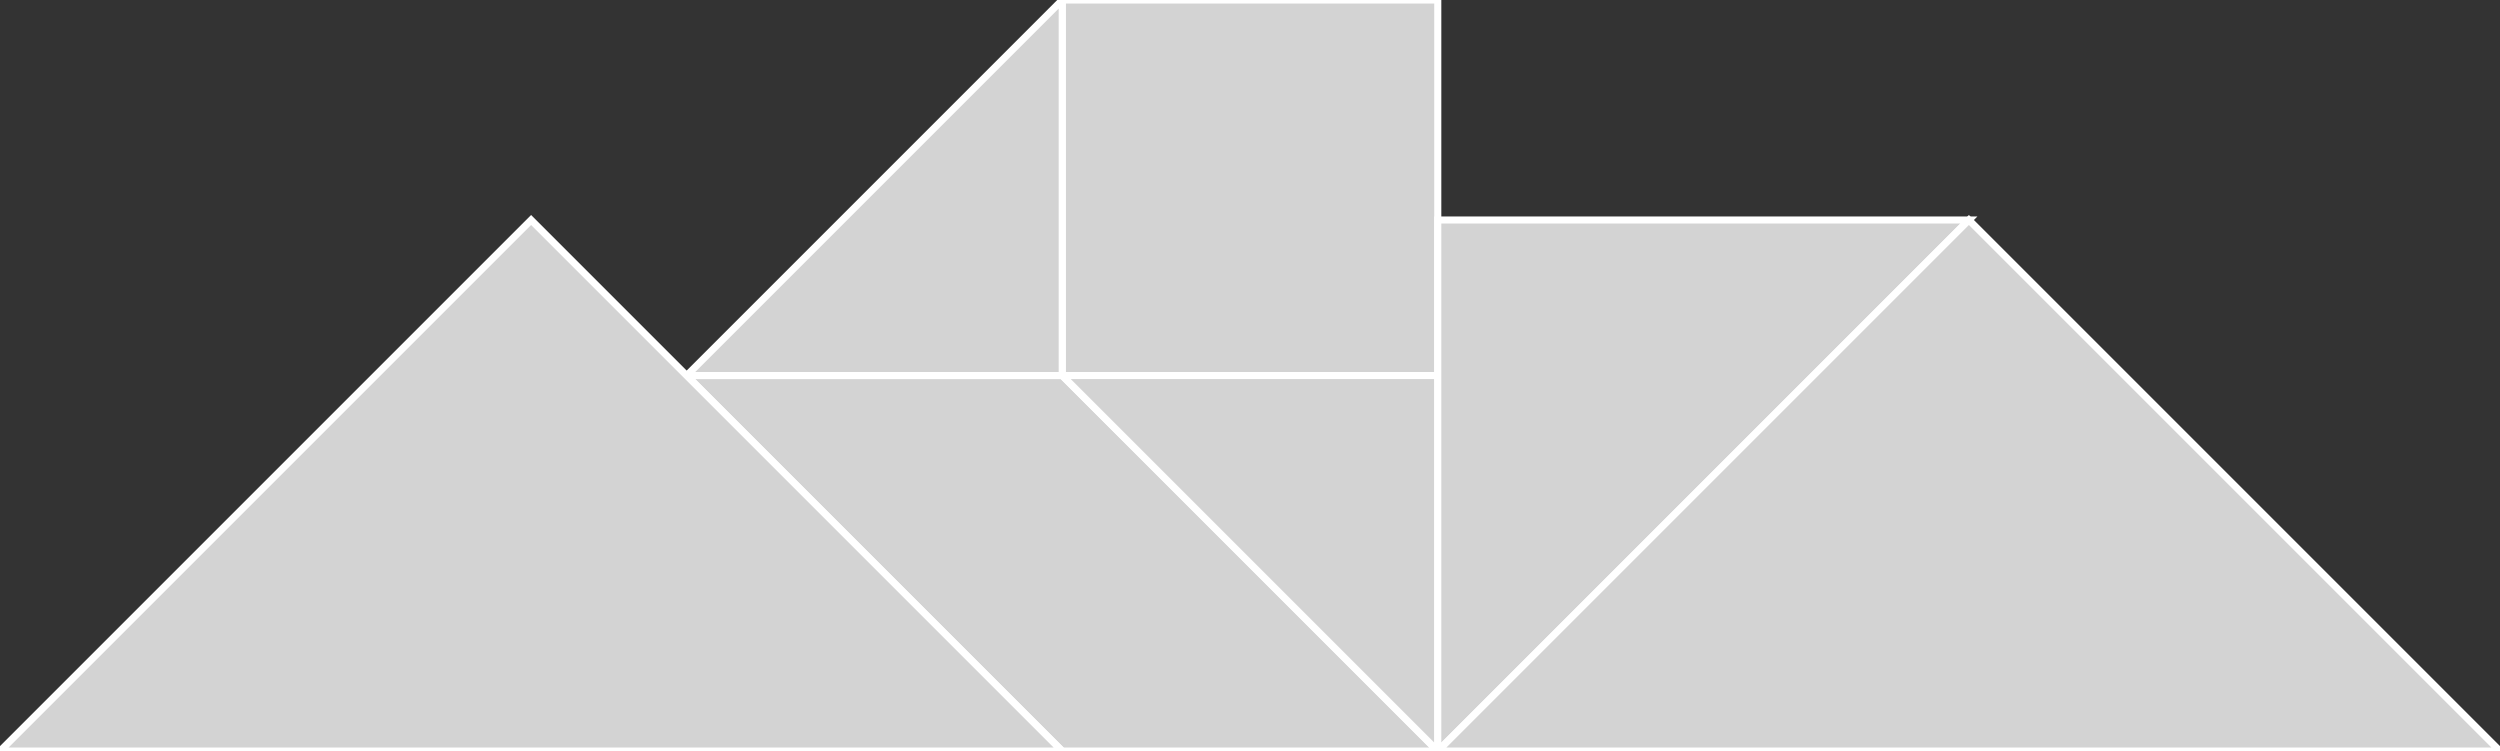 <?xml version="1.0" encoding="utf-8"?>
<svg baseProfile="full" height="100%" version="1.1" viewBox="0 0 352.813 106.0" width="100%" xmlns="http://www.w3.org/2000/svg" xmlns:ev="http://www.w3.org/2001/xml-events" xmlns:xlink="http://www.w3.org/1999/xlink"><rect x="0" y="0" width="352.813" height="106.0" fill="#333333" stroke="none"/><defs/><polygon fill="lightgray" id="1" points="149.907,0.0 149.907,53.0 202.907,53.0 202.907,0.0" stroke="white" strokewidth="1"/><polygon fill="lightgray" id="2" points="202.907,106.0 149.907,106.0 96.907,53.0 149.907,53.0" stroke="white" strokewidth="1"/><polygon fill="lightgray" id="3" points="202.907,106.0 202.907,53.0 149.907,53.0" stroke="white" strokewidth="1"/><polygon fill="lightgray" id="4" points="149.907,53.0 96.907,53.0 149.907,0.0" stroke="white" strokewidth="1"/><polygon fill="lightgray" id="5" points="202.907,106.0 277.86,31.047 202.907,31.047" stroke="white" strokewidth="1"/><polygon fill="lightgray" id="6" points="149.907,106.0 0.0,106.0 74.953,31.047" stroke="white" strokewidth="1"/><polygon fill="lightgray" id="7" points="352.813,106.0 202.907,106.0 277.86,31.047" stroke="white" strokewidth="1"/></svg>